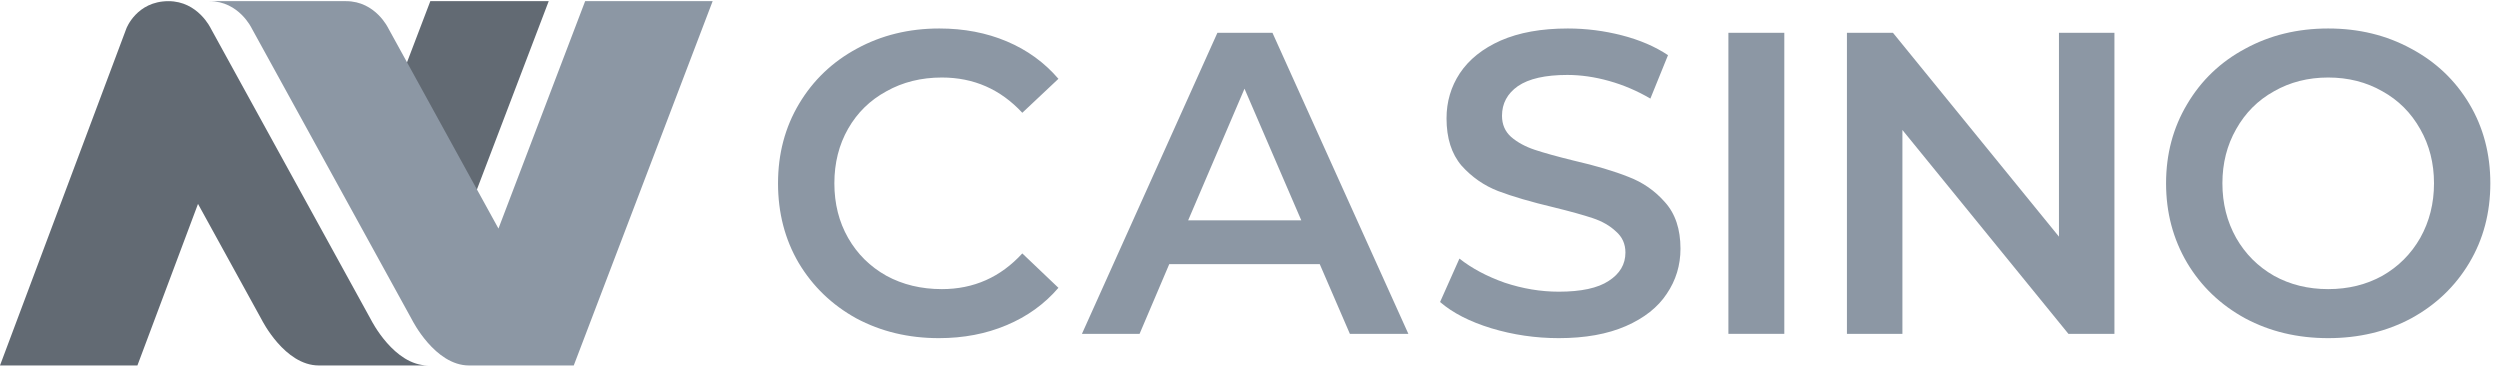 <svg width="296" height="44" viewBox="0 0 296 44" fill="none" xmlns="http://www.w3.org/2000/svg">
<path d="M275.659 40.036C272.027 40.036 268.751 39.255 265.832 37.693C262.912 36.098 260.621 33.908 258.957 31.125C257.294 28.307 256.462 25.167 256.462 21.704C256.462 18.242 257.294 15.119 258.957 12.335C260.621 9.518 262.912 7.328 265.832 5.767C268.751 4.171 272.027 3.373 275.659 3.373C279.292 3.373 282.567 4.171 285.487 5.767C288.406 7.328 290.698 9.501 292.361 12.284C294.024 15.068 294.856 18.208 294.856 21.704C294.856 25.201 294.024 28.341 292.361 31.125C290.698 33.908 288.406 36.098 285.487 37.693C282.567 39.255 279.292 40.036 275.659 40.036ZM275.659 34.231C278.036 34.231 280.174 33.705 282.075 32.652C283.976 31.566 285.47 30.072 286.556 28.171C287.642 26.236 288.186 24.081 288.186 21.704C288.186 19.328 287.642 17.19 286.556 15.289C285.47 13.354 283.976 11.86 282.075 10.808C280.174 9.721 278.036 9.178 275.659 9.178C273.283 9.178 271.144 9.721 269.243 10.808C267.342 11.86 265.849 13.354 264.762 15.289C263.676 17.19 263.133 19.328 263.133 21.704C263.133 24.081 263.676 26.236 264.762 28.171C265.849 30.072 267.342 31.566 269.243 32.652C271.144 33.705 273.283 34.231 275.659 34.231Z" fill="#8C97A4"/>
<path d="M250.349 3.883V39.527H244.901L225.246 15.39V39.527H218.677V3.883H224.126L243.781 28.019V3.883H250.349Z" fill="#8C97A4"/>
<path d="M204.643 3.883H211.262V39.527H204.643V3.883Z" fill="#8C97A4"/>
<path d="M184.559 40.036C181.809 40.036 179.144 39.645 176.564 38.864C174.018 38.084 171.999 37.048 170.505 35.758L172.796 30.616C174.256 31.77 176.038 32.72 178.143 33.467C180.282 34.18 182.42 34.536 184.559 34.536C187.207 34.536 189.176 34.112 190.466 33.263C191.789 32.415 192.451 31.294 192.451 29.903C192.451 28.884 192.078 28.052 191.331 27.407C190.618 26.729 189.702 26.202 188.581 25.829C187.461 25.456 185.934 25.031 183.999 24.556C181.283 23.911 179.076 23.266 177.379 22.621C175.716 21.976 174.273 20.975 173.051 19.617C171.863 18.225 171.269 16.358 171.269 14.016C171.269 12.047 171.795 10.264 172.847 8.669C173.933 7.04 175.546 5.75 177.685 4.799C179.857 3.849 182.505 3.373 185.628 3.373C187.801 3.373 189.939 3.645 192.044 4.188C194.149 4.731 195.965 5.512 197.492 6.53L195.405 11.673C193.843 10.757 192.214 10.061 190.516 9.586C188.819 9.11 187.173 8.873 185.577 8.873C182.963 8.873 181.011 9.314 179.721 10.197C178.465 11.079 177.837 12.25 177.837 13.71C177.837 14.729 178.194 15.56 178.907 16.205C179.654 16.85 180.587 17.359 181.707 17.733C182.828 18.106 184.355 18.53 186.29 19.006C188.938 19.617 191.111 20.262 192.808 20.941C194.505 21.586 195.948 22.587 197.136 23.945C198.358 25.303 198.969 27.136 198.969 29.444C198.969 31.413 198.426 33.195 197.34 34.791C196.287 36.386 194.675 37.659 192.502 38.61C190.33 39.56 187.682 40.036 184.559 40.036Z" fill="#8C97A4"/>
<path d="M156.26 31.277H138.438L134.925 39.527H128.102L144.141 3.883H150.659L166.75 39.527H159.825L156.26 31.277ZM154.071 26.084L147.349 10.502L140.679 26.084H154.071Z" fill="#8C97A4"/>
<path d="M111.162 40.036C107.564 40.036 104.305 39.255 101.386 37.693C98.5 36.098 96.226 33.908 94.562 31.125C92.933 28.341 92.118 25.201 92.118 21.704C92.118 18.208 92.95 15.068 94.613 12.284C96.277 9.501 98.551 7.328 101.437 5.767C104.356 4.171 107.615 3.373 111.213 3.373C114.133 3.373 116.797 3.882 119.208 4.901C121.618 5.919 123.655 7.396 125.318 9.331L121.041 13.354C118.461 10.57 115.287 9.178 111.519 9.178C109.075 9.178 106.885 9.721 104.95 10.808C103.015 11.86 101.504 13.337 100.418 15.238C99.332 17.139 98.789 19.294 98.789 21.704C98.789 24.115 99.332 26.27 100.418 28.171C101.504 30.072 103.015 31.566 104.95 32.652C106.885 33.705 109.075 34.231 111.519 34.231C115.287 34.231 118.461 32.822 121.041 30.005L125.318 34.078C123.655 36.013 121.601 37.49 119.157 38.508C116.746 39.526 114.082 40.036 111.162 40.036Z" fill="#8C97A4"/>
<path d="M19.948 0.138C23.453 0.138 24.963 3.374 24.963 3.374L28.69 10.152L43.94 37.88C43.961 37.92 46.652 43.27 50.681 43.27H37.74C33.713 43.27 31.023 37.922 31.001 37.88L23.444 24.142L16.27 43.27H0L14.962 3.374C14.962 3.374 16.174 0.139 19.948 0.138ZM53.868 29.253L45.818 13.6L50.95 0.138H64.968L53.868 29.253Z" fill="#626A73"/>
<path d="M24.801 0.138C28.305 0.138 29.815 3.373 29.815 3.373L48.793 37.879C48.793 37.879 51.489 43.271 55.532 43.271H67.933L84.377 0.138H69.281L59.018 27.062L45.989 3.373C45.989 3.373 44.48 0.138 40.975 0.138H24.801Z" fill="#8C97A4"/>
</svg>
